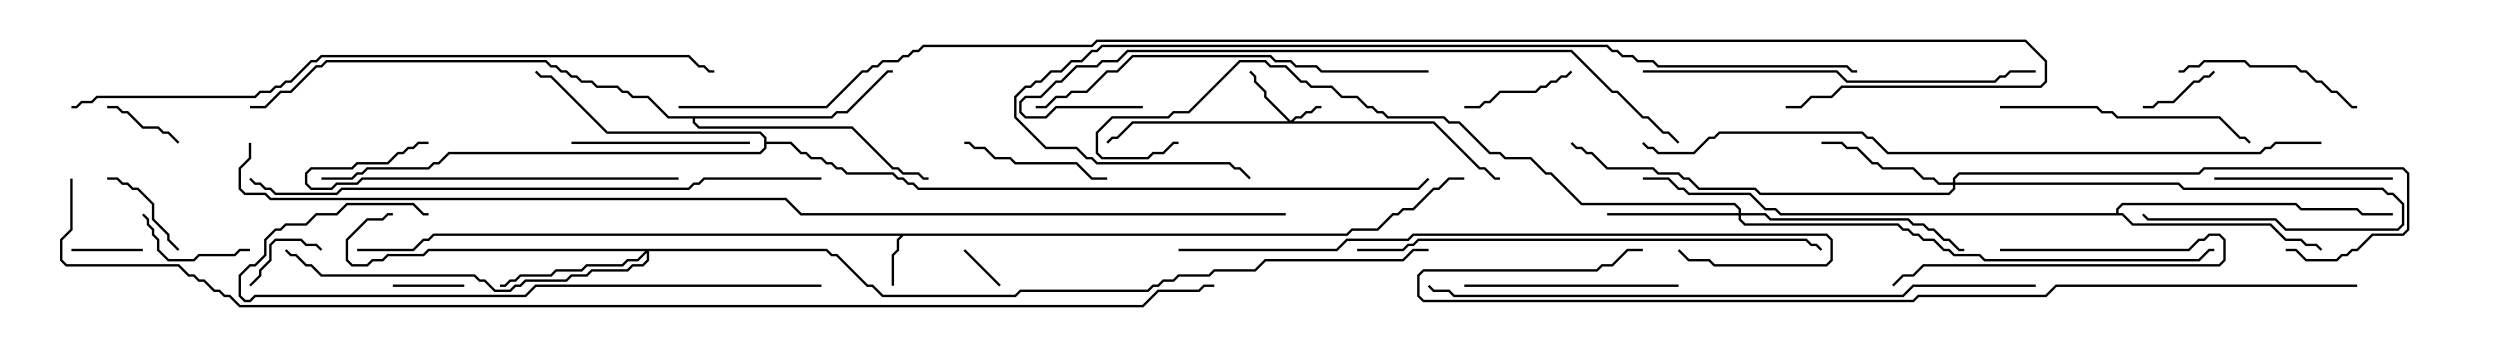 <svg version="1.1" width="105" height="15" xmlns="http://www.w3.org/2000/svg"><path d="M56.551,9.807L56.765,9.593L57.836,9.593L58.479,8.95L58.694,8.95L58.908,8.736L59.336,8.736L60.194,7.879L60.408,7.879L60.836,7.45L61.5,7.45L61.5,7.55L60.878,7.55L60.449,7.979L60.235,7.979L59.378,8.836L58.949,8.836L58.735,9.05L58.521,9.05L57.878,9.693L56.806,9.693L56.592,9.907L37.949,9.907L37.764,10.092L37.764,10.521L37.55,10.735L37.55,12L37.45,12L37.45,10.694L37.664,10.479L37.664,10.051L37.808,9.907L18.235,9.907L18.021,10.121L17.806,10.121L17.378,10.55L15,10.55L15,10.45L17.336,10.45L17.765,10.021L17.979,10.021L18.194,9.807z" stroke="none"/><path d="M34.908,4.879L35.122,4.664L35.551,4.664L37.265,2.95L37.5,2.95L37.5,3.05L37.306,3.05L35.592,4.764L35.164,4.764L34.949,4.979L29.193,4.979L29.193,5.122L29.378,5.307L35.806,5.307L37.521,7.021L37.735,7.021L37.949,7.236L38.592,7.236L38.806,7.45L39,7.45L39,7.55L38.765,7.55L38.551,7.336L37.908,7.336L37.694,7.121L37.479,7.121L35.765,5.407L29.336,5.407L29.093,5.164L29.093,4.979L28.051,4.979L27.194,4.121L26.551,4.121L26.336,3.907L26.122,3.907L25.908,3.693L25.051,3.693L24.836,3.479L24.408,3.479L24.194,3.264L23.979,3.264L23.765,3.05L23.551,3.05L23.336,2.836L23.122,2.836L22.908,2.621L13.735,2.621L13.521,2.836L13.306,2.836L12.235,3.907L11.806,3.907L11.164,4.55L10.5,4.55L10.5,4.45L11.122,4.45L11.765,3.807L12.194,3.807L13.265,2.736L13.479,2.736L13.694,2.521L22.949,2.521L23.164,2.736L23.378,2.736L23.592,2.95L23.806,2.95L24.021,3.164L24.235,3.164L24.449,3.379L24.878,3.379L25.092,3.593L25.949,3.593L26.164,3.807L26.378,3.807L26.592,4.021L27.235,4.021L28.092,4.879z" stroke="none"/><path d="M88.879,8.95L88.879,8.765L89.122,8.521L96.449,8.521L96.664,8.736L99.021,8.736L99.235,8.95L100.5,8.95L100.5,9.05L99.194,9.05L98.979,8.836L96.622,8.836L96.408,8.621L89.164,8.621L88.979,8.806L88.979,8.95L89.164,8.95L89.592,9.379L95.378,9.379L96.021,10.021L96.664,10.021L96.878,10.236L97.306,10.236L97.535,10.465L97.465,10.535L97.265,10.336L96.836,10.336L96.622,10.121L95.979,10.121L95.336,9.479L89.551,9.479L89.122,9.05L74.765,9.05L74.551,8.836L74.122,8.836L73.479,8.193L70.908,8.193L70.694,7.979L70.479,7.979L70.051,7.55L69,7.55L69,7.45L70.092,7.45L70.521,7.879L70.735,7.879L70.949,8.093L73.521,8.093L74.164,8.736L74.592,8.736L74.806,8.95z" stroke="none"/><path d="M32.093,5.806L31.908,5.621L25.479,5.621L23.122,3.264L22.694,3.264L22.465,3.035L22.535,2.965L22.735,3.164L23.164,3.164L25.521,5.521L31.949,5.521L32.193,5.765L32.193,5.95L33.235,5.95L33.664,6.379L33.878,6.379L34.092,6.593L34.521,6.593L34.735,6.807L34.949,6.807L35.164,7.021L35.378,7.021L35.592,7.236L37.521,7.236L37.735,7.45L37.949,7.45L38.164,7.664L38.378,7.664L38.592,7.879L59.551,7.879L59.965,7.465L60.035,7.535L59.592,7.979L38.551,7.979L38.336,7.764L38.122,7.764L37.908,7.55L37.694,7.55L37.479,7.336L35.551,7.336L35.336,7.121L35.122,7.121L34.908,6.907L34.694,6.907L34.479,6.693L34.051,6.693L33.836,6.479L33.622,6.479L33.194,6.05L32.193,6.05L32.193,6.235L31.949,6.479L18.878,6.479L18.449,6.907L18.235,6.907L18.021,7.121L15.449,7.121L15.235,7.336L15.021,7.336L14.806,7.55L13.5,7.55L13.5,7.45L14.765,7.45L14.979,7.236L15.194,7.236L15.408,7.021L17.979,7.021L18.194,6.807L18.408,6.807L18.836,6.379L31.908,6.379L32.093,6.194z" stroke="none"/><path d="M54.214,5.072L54.408,4.879L54.622,4.879L54.836,4.664L55.051,4.664L55.265,4.45L55.5,4.45L55.5,4.55L55.306,4.55L55.092,4.764L54.878,4.764L54.664,4.979L54.449,4.979L54.335,5.093L60.235,5.093L62.164,7.021L62.378,7.021L62.806,7.45L63,7.45L63,7.55L62.765,7.55L62.336,7.121L62.122,7.121L60.194,5.193L47.592,5.193L46.949,5.836L46.735,5.836L46.535,6.035L46.465,5.965L46.694,5.736L46.908,5.736L47.551,5.093L54.094,5.093L53.093,4.092L53.093,3.878L52.664,3.449L52.664,3.235L52.465,3.035L52.535,2.965L52.764,3.194L52.764,3.408L53.193,3.836L53.193,4.051z" stroke="none"/><path d="M73.021,8.95L73.021,8.806L72.836,8.621L66.408,8.621L65.122,7.336L64.908,7.336L64.265,6.693L63.194,6.693L62.979,6.479L62.551,6.479L61.265,5.193L60.836,5.193L60.622,4.979L58.265,4.979L58.051,4.764L57.836,4.764L57.622,4.55L57.408,4.55L56.979,4.121L56.336,4.121L55.908,3.693L55.051,3.693L54.836,3.479L54.622,3.479L53.979,2.836L53.336,2.836L53.122,2.621L52.092,2.621L49.949,4.764L49.306,4.764L49.092,4.979L46.735,4.979L46.121,5.592L46.121,6.408L46.306,6.593L48.194,6.593L48.408,6.379L48.836,6.379L49.265,5.95L49.5,5.95L49.5,6.05L49.306,6.05L48.878,6.479L48.449,6.479L48.235,6.693L46.265,6.693L46.021,6.449L46.021,5.551L46.694,4.879L49.051,4.879L49.265,4.664L49.908,4.664L52.051,2.521L53.164,2.521L53.378,2.736L54.021,2.736L54.664,3.379L54.878,3.379L55.092,3.593L55.949,3.593L56.378,4.021L57.021,4.021L57.449,4.45L57.664,4.45L57.878,4.664L58.092,4.664L58.306,4.879L60.664,4.879L60.878,5.093L61.306,5.093L62.592,6.379L63.021,6.379L63.235,6.593L64.306,6.593L64.949,7.236L65.164,7.236L66.449,8.521L72.878,8.521L73.121,8.765L73.121,8.95L74.164,8.95L74.378,9.164L80.164,9.164L80.378,9.379L80.806,9.379L81.021,9.593L81.235,9.593L81.664,10.021L81.878,10.021L82.306,10.45L82.5,10.45L82.5,10.55L82.265,10.55L81.836,10.121L81.622,10.121L81.194,9.693L80.979,9.693L80.765,9.479L80.336,9.479L80.122,9.264L74.336,9.264L74.122,9.05L73.121,9.05L73.121,9.194L73.306,9.379L79.735,9.379L79.949,9.593L80.164,9.593L80.378,9.807L80.592,9.807L80.806,10.021L81.235,10.021L81.664,10.45L81.878,10.45L82.092,10.664L83.164,10.664L83.378,10.879L92.336,10.879L92.765,10.45L93,10.45L93,10.55L92.806,10.55L92.378,10.979L83.336,10.979L83.122,10.764L82.051,10.764L81.836,10.55L81.622,10.55L81.194,10.121L80.765,10.121L80.551,9.907L80.336,9.907L80.122,9.693L79.908,9.693L79.694,9.479L73.265,9.479L73.021,9.235L73.021,9.05L67.5,9.05L67.5,8.95z" stroke="none"/><path d="M82.021,7.664L82.021,7.479L82.265,7.236L92.336,7.236L92.551,7.021L100.949,7.021L101.193,7.265L101.193,9.664L100.949,9.907L99.664,9.907L99.021,10.55L98.806,10.55L98.592,10.764L98.378,10.764L98.164,10.979L96.836,10.979L96.408,10.55L96,10.55L96,10.45L96.449,10.45L96.878,10.879L98.122,10.879L98.336,10.664L98.551,10.664L98.765,10.45L98.979,10.45L99.622,9.807L100.908,9.807L101.093,9.622L101.093,7.306L100.908,7.121L92.592,7.121L92.378,7.336L82.306,7.336L82.121,7.521L82.121,7.664L91.521,7.664L91.735,7.879L100.092,7.879L100.306,8.093L100.521,8.093L100.979,8.551L100.979,9.449L100.735,9.693L95.979,9.693L95.551,9.264L90.194,9.264L89.965,9.035L90.035,8.965L90.235,9.164L95.592,9.164L96.021,9.593L100.694,9.593L100.879,9.408L100.879,8.592L100.479,8.193L100.265,8.193L100.051,7.979L91.694,7.979L91.479,7.764L82.121,7.764L82.121,7.949L81.878,8.193L73.908,8.193L73.694,7.979L71.336,7.979L70.908,7.55L70.694,7.55L70.479,7.336L69.622,7.336L69.408,7.121L67.479,7.121L66.836,6.479L66.622,6.479L66.408,6.264L66.194,6.264L65.965,6.035L66.035,5.965L66.235,6.164L66.449,6.164L66.664,6.379L66.878,6.379L67.521,7.021L69.449,7.021L69.664,7.236L70.521,7.236L70.735,7.45L70.949,7.45L71.378,7.879L73.735,7.879L73.949,8.093L81.836,8.093L82.021,7.908L82.021,7.764L81.408,7.764L81.194,7.55L80.765,7.55L80.336,7.121L79.051,7.121L78.836,6.907L78.622,6.907L77.979,6.264L77.551,6.264L77.336,6.05L76.5,6.05L76.5,5.95L77.378,5.95L77.592,6.164L78.021,6.164L78.664,6.807L78.878,6.807L79.092,7.021L80.378,7.021L80.806,7.45L81.235,7.45L81.449,7.664z" stroke="none"/><path d="M34.735,10.45L34.949,10.664L35.164,10.664L36.449,11.95L36.664,11.95L37.092,12.379L42.622,12.379L42.836,12.164L48.194,12.164L48.408,11.95L48.622,11.95L48.836,11.736L49.265,11.736L49.479,11.521L50.765,11.521L50.979,11.307L52.694,11.307L53.122,10.879L58.908,10.879L59.336,10.45L60,10.45L60,10.55L59.378,10.55L58.949,10.979L53.164,10.979L52.735,11.407L51.021,11.407L50.806,11.621L49.521,11.621L49.306,11.836L48.878,11.836L48.664,12.05L48.449,12.05L48.235,12.264L42.878,12.264L42.664,12.479L37.051,12.479L36.622,12.05L36.408,12.05L35.122,10.764L34.908,10.764L34.694,10.55L27.264,10.55L27.264,10.949L27.021,11.193L26.592,11.193L26.378,11.407L24.878,11.407L24.664,11.621L24.021,11.621L23.806,11.836L22.092,11.836L21.878,12.05L21.664,12.05L21.449,12.264L20.765,12.264L20.336,11.836L20.122,11.836L19.908,11.621L13.479,11.621L13.051,11.193L12.836,11.193L12.408,10.764L12.194,10.764L11.965,10.535L12.035,10.465L12.235,10.664L12.449,10.664L12.878,11.093L13.092,11.093L13.521,11.521L19.949,11.521L20.164,11.736L20.378,11.736L20.806,12.164L21.408,12.164L21.622,11.95L21.836,11.95L22.051,11.736L23.765,11.736L23.979,11.521L24.622,11.521L24.836,11.307L26.336,11.307L26.551,11.093L26.979,11.093L27.164,10.908L27.164,10.621L26.806,10.979L26.378,10.979L26.164,11.193L24.664,11.193L24.449,11.407L23.378,11.407L23.164,11.621L21.878,11.621L21.664,11.836L21.449,11.836L21.235,12.05L21,12.05L21,11.95L21.194,11.95L21.408,11.736L21.622,11.736L21.836,11.521L23.122,11.521L23.336,11.307L24.408,11.307L24.622,11.093L26.122,11.093L26.336,10.879L26.765,10.879L27.094,10.55L18.021,10.55L17.806,10.764L16.306,10.764L16.092,10.979L15.664,10.979L15.449,11.193L14.765,11.193L14.521,10.949L14.521,10.051L15.408,9.164L16.051,9.164L16.265,8.95L16.5,8.95L16.5,9.05L16.306,9.05L16.092,9.264L15.449,9.264L14.621,10.092L14.621,10.908L14.806,11.093L15.408,11.093L15.622,10.879L16.051,10.879L16.265,10.664L17.765,10.664L17.979,10.45z" stroke="none"/><path d="M40.465,10.535L40.535,10.465L42.035,11.965L41.965,12.035z" stroke="none"/><path d="M16.5,12.05L16.5,11.95L19.5,11.95L19.5,12.05z" stroke="none"/><path d="M6,10.45L6,10.55L3,10.55L3,10.45z" stroke="none"/><path d="M4.5,4.55L4.5,4.45L4.949,4.45L5.164,4.664L5.378,4.664L6.021,5.307L6.664,5.307L6.878,5.521L7.092,5.521L7.535,5.965L7.465,6.035L7.051,5.621L6.836,5.621L6.622,5.407L5.979,5.407L5.336,4.764L5.122,4.764L4.908,4.55z" stroke="none"/><path d="M10.535,12.035L10.465,11.965L10.879,11.551L10.879,11.336L11.307,10.908L11.307,10.265L11.551,10.021L12.664,10.021L12.878,10.236L13.306,10.236L13.535,10.465L13.465,10.535L13.265,10.336L12.836,10.336L12.622,10.121L11.592,10.121L11.407,10.306L11.407,10.949L10.979,11.378L10.979,11.592z" stroke="none"/><path d="M92.965,2.965L93.035,3.035L92.806,3.264L92.592,3.264L92.378,3.479L92.164,3.479L91.306,4.336L90.664,4.336L90.449,4.55L90,4.55L90,4.45L90.408,4.45L90.622,4.236L91.265,4.236L92.122,3.379L92.336,3.379L92.551,3.164L92.765,3.164z" stroke="none"/><path d="M4.5,7.55L4.5,7.45L4.949,7.45L5.164,7.664L5.378,7.664L5.592,7.879L5.806,7.879L6.479,8.551L6.479,9.194L7.121,9.836L7.121,10.051L7.535,10.465L7.465,10.535L7.021,10.092L7.021,9.878L6.379,9.235L6.379,8.592L5.765,7.979L5.551,7.979L5.336,7.764L5.122,7.764L4.908,7.55z" stroke="none"/><path d="M65.965,2.965L66.035,3.035L65.806,3.264L65.592,3.264L65.378,3.479L65.164,3.479L64.949,3.693L64.735,3.693L64.521,3.907L63.021,3.907L62.592,4.336L62.378,4.336L62.164,4.55L61.5,4.55L61.5,4.45L62.122,4.45L62.336,4.236L62.551,4.236L62.979,3.807L64.479,3.807L64.694,3.593L64.908,3.593L65.122,3.379L65.336,3.379L65.551,3.164L65.765,3.164z" stroke="none"/><path d="M84,10.55L84,10.45L91.908,10.45L92.336,10.021L92.551,10.021L92.765,9.807L93.235,9.807L93.479,10.051L93.479,10.949L93.235,11.193L80.806,11.193L80.378,11.621L79.949,11.621L79.535,12.035L79.465,11.965L79.908,11.521L80.336,11.521L80.765,11.093L93.194,11.093L93.379,10.908L93.379,10.092L93.194,9.907L92.806,9.907L92.592,10.121L92.378,10.121L91.949,10.55z" stroke="none"/><path d="M5.965,9.035L6.035,8.965L6.264,9.194L6.264,9.408L6.479,9.622L6.479,9.836L6.693,10.051L6.693,10.479L7.092,10.879L8.122,10.879L8.336,10.664L9.836,10.664L10.051,10.45L10.5,10.45L10.5,10.55L10.092,10.55L9.878,10.764L8.378,10.764L8.164,10.979L7.051,10.979L6.593,10.521L6.593,10.092L6.379,9.878L6.379,9.664L6.164,9.449L6.164,9.235z" stroke="none"/><path d="M40.5,6.05L40.5,5.95L40.735,5.95L40.949,6.164L41.378,6.164L41.806,6.593L42.449,6.593L42.664,6.807L45.235,6.807L45.878,7.45L46.5,7.45L46.5,7.55L45.836,7.55L45.194,6.907L42.622,6.907L42.408,6.693L41.765,6.693L41.336,6.264L40.908,6.264L40.694,6.05z" stroke="none"/><path d="M31.5,5.95L31.5,6.05L24,6.05L24,5.95z" stroke="none"/><path d="M100.5,7.45L100.5,7.55L93,7.55L93,7.45z" stroke="none"/><path d="M91.5,3.05L91.5,2.95L91.694,2.95L91.908,2.736L92.336,2.736L92.551,2.521L94.306,2.521L94.521,2.736L96.449,2.736L96.664,2.95L96.878,2.95L97.306,3.379L97.521,3.379L97.949,3.807L98.164,3.807L98.806,4.45L99,4.45L99,4.55L98.765,4.55L98.122,3.907L97.908,3.907L97.479,3.479L97.265,3.479L96.836,3.05L96.622,3.05L96.408,2.836L94.479,2.836L94.265,2.621L92.592,2.621L92.378,2.836L91.949,2.836L91.735,3.05z" stroke="none"/><path d="M70.5,11.95L70.5,12.05L61.5,12.05L61.5,11.95z" stroke="none"/><path d="M84,4.55L84,4.45L88.092,4.45L88.306,4.664L88.735,4.664L88.949,4.879L93.235,4.879L94.092,5.736L94.306,5.736L94.535,5.965L94.465,6.035L94.265,5.836L94.051,5.836L93.194,4.979L88.908,4.979L88.694,4.764L88.265,4.764L88.051,4.55z" stroke="none"/><path d="M28.5,7.45L28.5,7.55L15.235,7.55L15.021,7.764L14.164,7.764L13.949,7.979L13.051,7.979L12.807,7.735L12.807,7.265L13.051,7.021L14.765,7.021L14.979,6.807L16.265,6.807L16.694,6.379L16.908,6.379L17.122,6.164L17.336,6.164L17.551,5.95L18,5.95L18,6.05L17.592,6.05L17.378,6.264L17.164,6.264L16.949,6.479L16.735,6.479L16.306,6.907L15.021,6.907L14.806,7.121L13.092,7.121L12.907,7.306L12.907,7.694L13.092,7.879L13.908,7.879L14.122,7.664L14.979,7.664L15.194,7.45z" stroke="none"/><path d="M69,3.05L69,2.95L77.164,2.95L77.592,3.379L83.765,3.379L83.979,3.164L84.194,3.164L84.408,2.95L85.5,2.95L85.5,3.05L84.449,3.05L84.235,3.264L84.021,3.264L83.806,3.479L77.551,3.479L77.122,3.05z" stroke="none"/><path d="M60,2.95L60,3.05L55.479,3.05L55.265,2.836L54.408,2.836L54.194,2.621L53.551,2.621L53.336,2.407L47.592,2.407L46.949,3.05L46.521,3.05L45.664,3.907L45.021,3.907L44.806,4.121L44.378,4.121L43.949,4.55L43.5,4.55L43.5,4.45L43.908,4.45L44.336,4.021L44.765,4.021L44.979,3.807L45.622,3.807L46.479,2.95L46.908,2.95L47.551,2.307L53.378,2.307L53.592,2.521L54.235,2.521L54.449,2.736L55.306,2.736L55.521,2.95z" stroke="none"/><path d="M34.5,11.95L34.5,12.05L22.521,12.05L22.092,12.479L10.735,12.479L10.521,12.693L10.265,12.693L10.021,12.449L10.021,11.551L10.479,11.093L10.694,11.093L11.093,10.694L11.093,10.051L11.551,9.593L11.765,9.593L11.979,9.379L12.836,9.379L13.265,8.95L14.122,8.95L14.551,8.521L17.378,8.521L17.806,8.95L18,8.95L18,9.05L17.765,9.05L17.336,8.621L14.592,8.621L14.164,9.05L13.306,9.05L12.878,9.479L12.021,9.479L11.806,9.693L11.592,9.693L11.193,10.092L11.193,10.735L10.735,11.193L10.521,11.193L10.121,11.592L10.121,12.408L10.306,12.593L10.479,12.593L10.694,12.379L22.051,12.379L22.479,11.95z" stroke="none"/><path d="M57,10.55L57,10.45L58.908,10.45L59.122,10.236L59.336,10.236L59.551,10.021L75.878,10.021L76.092,10.236L76.306,10.236L76.535,10.465L76.465,10.535L76.265,10.336L76.051,10.336L75.836,10.121L59.592,10.121L59.378,10.336L59.164,10.336L58.949,10.55z" stroke="none"/><path d="M49.5,10.55L49.5,10.45L56.122,10.45L56.551,10.021L59.122,10.021L59.336,9.807L76.735,9.807L76.979,10.051L76.979,10.949L76.735,11.193L71.979,11.193L71.765,10.979L70.908,10.979L70.465,10.535L70.535,10.465L70.949,10.879L71.806,10.879L72.021,11.093L76.694,11.093L76.879,10.908L76.879,10.092L76.694,9.907L59.378,9.907L59.164,10.121L56.592,10.121L56.164,10.55z" stroke="none"/><path d="M48,4.45L48,4.55L44.378,4.55L43.949,4.979L43.051,4.979L42.807,4.735L42.807,4.265L43.051,4.021L43.694,4.021L44.336,3.379L44.551,3.379L45.194,2.736L46.051,2.736L46.265,2.521L46.908,2.521L47.336,2.093L66.021,2.093L67.735,3.807L67.949,3.807L69.021,4.879L69.235,4.879L69.878,5.521L70.092,5.521L70.535,5.965L70.465,6.035L70.051,5.621L69.836,5.621L69.194,4.979L68.979,4.979L67.908,3.907L67.694,3.907L65.979,2.193L47.378,2.193L46.949,2.621L46.306,2.621L46.092,2.836L45.235,2.836L44.592,3.479L44.378,3.479L43.735,4.121L43.092,4.121L42.907,4.306L42.907,4.694L43.092,4.879L43.908,4.879L44.336,4.45z" stroke="none"/><path d="M34.5,7.45L34.5,7.55L29.592,7.55L29.378,7.764L29.164,7.764L28.949,7.979L14.378,7.979L14.164,8.193L11.551,8.193L11.336,7.979L11.122,7.979L10.908,7.764L10.694,7.764L10.465,7.535L10.535,7.465L10.735,7.664L10.949,7.664L11.164,7.879L11.378,7.879L11.592,8.093L14.122,8.093L14.336,7.879L28.908,7.879L29.122,7.664L29.336,7.664L29.551,7.45z" stroke="none"/><path d="M85.5,11.95L85.5,12.05L80.378,12.05L79.949,12.479L61.051,12.479L60.836,12.264L60.194,12.264L59.965,12.035L60.035,11.965L60.235,12.164L60.878,12.164L61.092,12.379L79.908,12.379L80.336,11.95z" stroke="none"/><path d="M78,2.95L78,3.05L77.765,3.05L77.551,2.836L69.622,2.836L69.408,2.621L68.765,2.621L68.551,2.407L68.122,2.407L67.908,2.193L67.694,2.193L67.479,1.979L46.306,1.979L46.092,2.193L45.878,2.193L45.449,2.621L45.021,2.621L44.592,3.05L44.164,3.05L43.735,3.479L43.521,3.479L43.306,3.693L43.092,3.693L42.693,4.092L42.693,4.908L43.949,6.164L45.235,6.164L45.664,6.593L45.878,6.593L46.092,6.807L51.664,6.807L51.878,7.021L52.092,7.021L52.535,7.465L52.465,7.535L52.051,7.121L51.836,7.121L51.622,6.907L46.051,6.907L45.836,6.693L45.622,6.693L45.194,6.264L43.908,6.264L42.593,4.949L42.593,4.051L43.051,3.593L43.265,3.593L43.479,3.379L43.694,3.379L44.122,2.95L44.551,2.95L44.979,2.521L45.408,2.521L45.836,2.093L46.051,2.093L46.265,1.879L67.521,1.879L67.735,2.093L67.949,2.093L68.164,2.307L68.592,2.307L68.806,2.521L69.449,2.521L69.664,2.736L77.592,2.736L77.806,2.95z" stroke="none"/><path d="M3,4.55L3,4.45L3.194,4.45L3.408,4.236L3.836,4.236L4.051,4.021L10.694,4.021L10.908,3.807L11.336,3.807L11.551,3.593L11.765,3.593L11.979,3.379L12.194,3.379L13.051,2.521L13.265,2.521L13.479,2.307L28.949,2.307L29.378,2.736L29.592,2.736L29.806,2.95L30,2.95L30,3.05L29.765,3.05L29.551,2.836L29.336,2.836L28.908,2.407L13.521,2.407L13.306,2.621L13.092,2.621L12.235,3.479L12.021,3.479L11.806,3.693L11.592,3.693L11.378,3.907L10.949,3.907L10.735,4.121L4.092,4.121L3.878,4.336L3.449,4.336L3.235,4.55z" stroke="none"/><path d="M97.5,5.95L97.5,6.05L95.592,6.05L95.378,6.264L95.164,6.264L94.949,6.479L79.265,6.479L78.622,5.836L78.408,5.836L78.194,5.621L72.235,5.621L72.021,5.836L71.806,5.836L71.164,6.479L69.622,6.479L69.408,6.264L69.194,6.264L68.965,6.035L69.035,5.965L69.235,6.164L69.449,6.164L69.664,6.379L71.122,6.379L71.765,5.736L71.979,5.736L72.194,5.521L78.235,5.521L78.449,5.736L78.664,5.736L79.306,6.379L94.908,6.379L95.122,6.164L95.336,6.164L95.551,5.95z" stroke="none"/><path d="M99,11.95L99,12.05L86.378,12.05L85.949,12.479L80.592,12.479L80.378,12.693L59.765,12.693L59.521,12.449L59.521,11.551L59.765,11.307L67.051,11.307L67.265,11.093L67.694,11.093L68.336,10.45L69,10.45L69,10.55L68.378,10.55L67.735,11.193L67.306,11.193L67.092,11.407L59.806,11.407L59.621,11.592L59.621,12.408L59.806,12.593L80.336,12.593L80.551,12.379L85.908,12.379L86.336,11.95z" stroke="none"/><path d="M10.45,6L10.55,6L10.55,6.664L10.121,7.092L10.121,7.908L10.306,8.093L11.164,8.093L11.378,8.307L33.021,8.307L33.664,8.95L54,8.95L54,9.05L33.622,9.05L32.979,8.407L11.336,8.407L11.122,8.193L10.265,8.193L10.021,7.949L10.021,7.051L10.45,6.622z" stroke="none"/><path d="M28.5,4.55L28.5,4.45L34.694,4.45L36.194,2.95L36.408,2.95L36.622,2.736L36.836,2.736L37.051,2.521L37.694,2.521L37.908,2.307L38.122,2.307L38.336,2.093L38.551,2.093L38.765,1.879L45.836,1.879L46.051,1.664L85.092,1.664L85.979,2.551L85.979,3.449L85.735,3.693L77.378,3.693L76.949,4.121L76.092,4.121L75.664,4.55L75,4.55L75,4.45L75.622,4.45L76.051,4.021L76.908,4.021L77.336,3.593L85.694,3.593L85.879,3.408L85.879,2.592L85.051,1.764L46.092,1.764L45.878,1.979L38.806,1.979L38.592,2.193L38.378,2.193L38.164,2.407L37.949,2.407L37.735,2.621L37.092,2.621L36.878,2.836L36.664,2.836L36.449,3.05L36.235,3.05L34.735,4.55z" stroke="none"/><path d="M2.95,7.5L3.05,7.5L3.05,9.664L2.621,10.092L2.621,10.908L2.806,11.093L7.521,11.093L7.949,11.521L8.164,11.521L8.378,11.736L8.592,11.736L9.021,12.164L9.235,12.164L9.449,12.379L9.664,12.379L10.092,12.807L47.979,12.807L48.622,12.164L50.336,12.164L50.551,11.95L51,11.95L51,12.05L50.592,12.05L50.378,12.264L48.664,12.264L48.021,12.907L10.051,12.907L9.622,12.479L9.408,12.479L9.194,12.264L8.979,12.264L8.551,11.836L8.336,11.836L8.122,11.621L7.908,11.621L7.479,11.193L2.765,11.193L2.521,10.949L2.521,10.051L2.95,9.622z" stroke="none"/></svg>